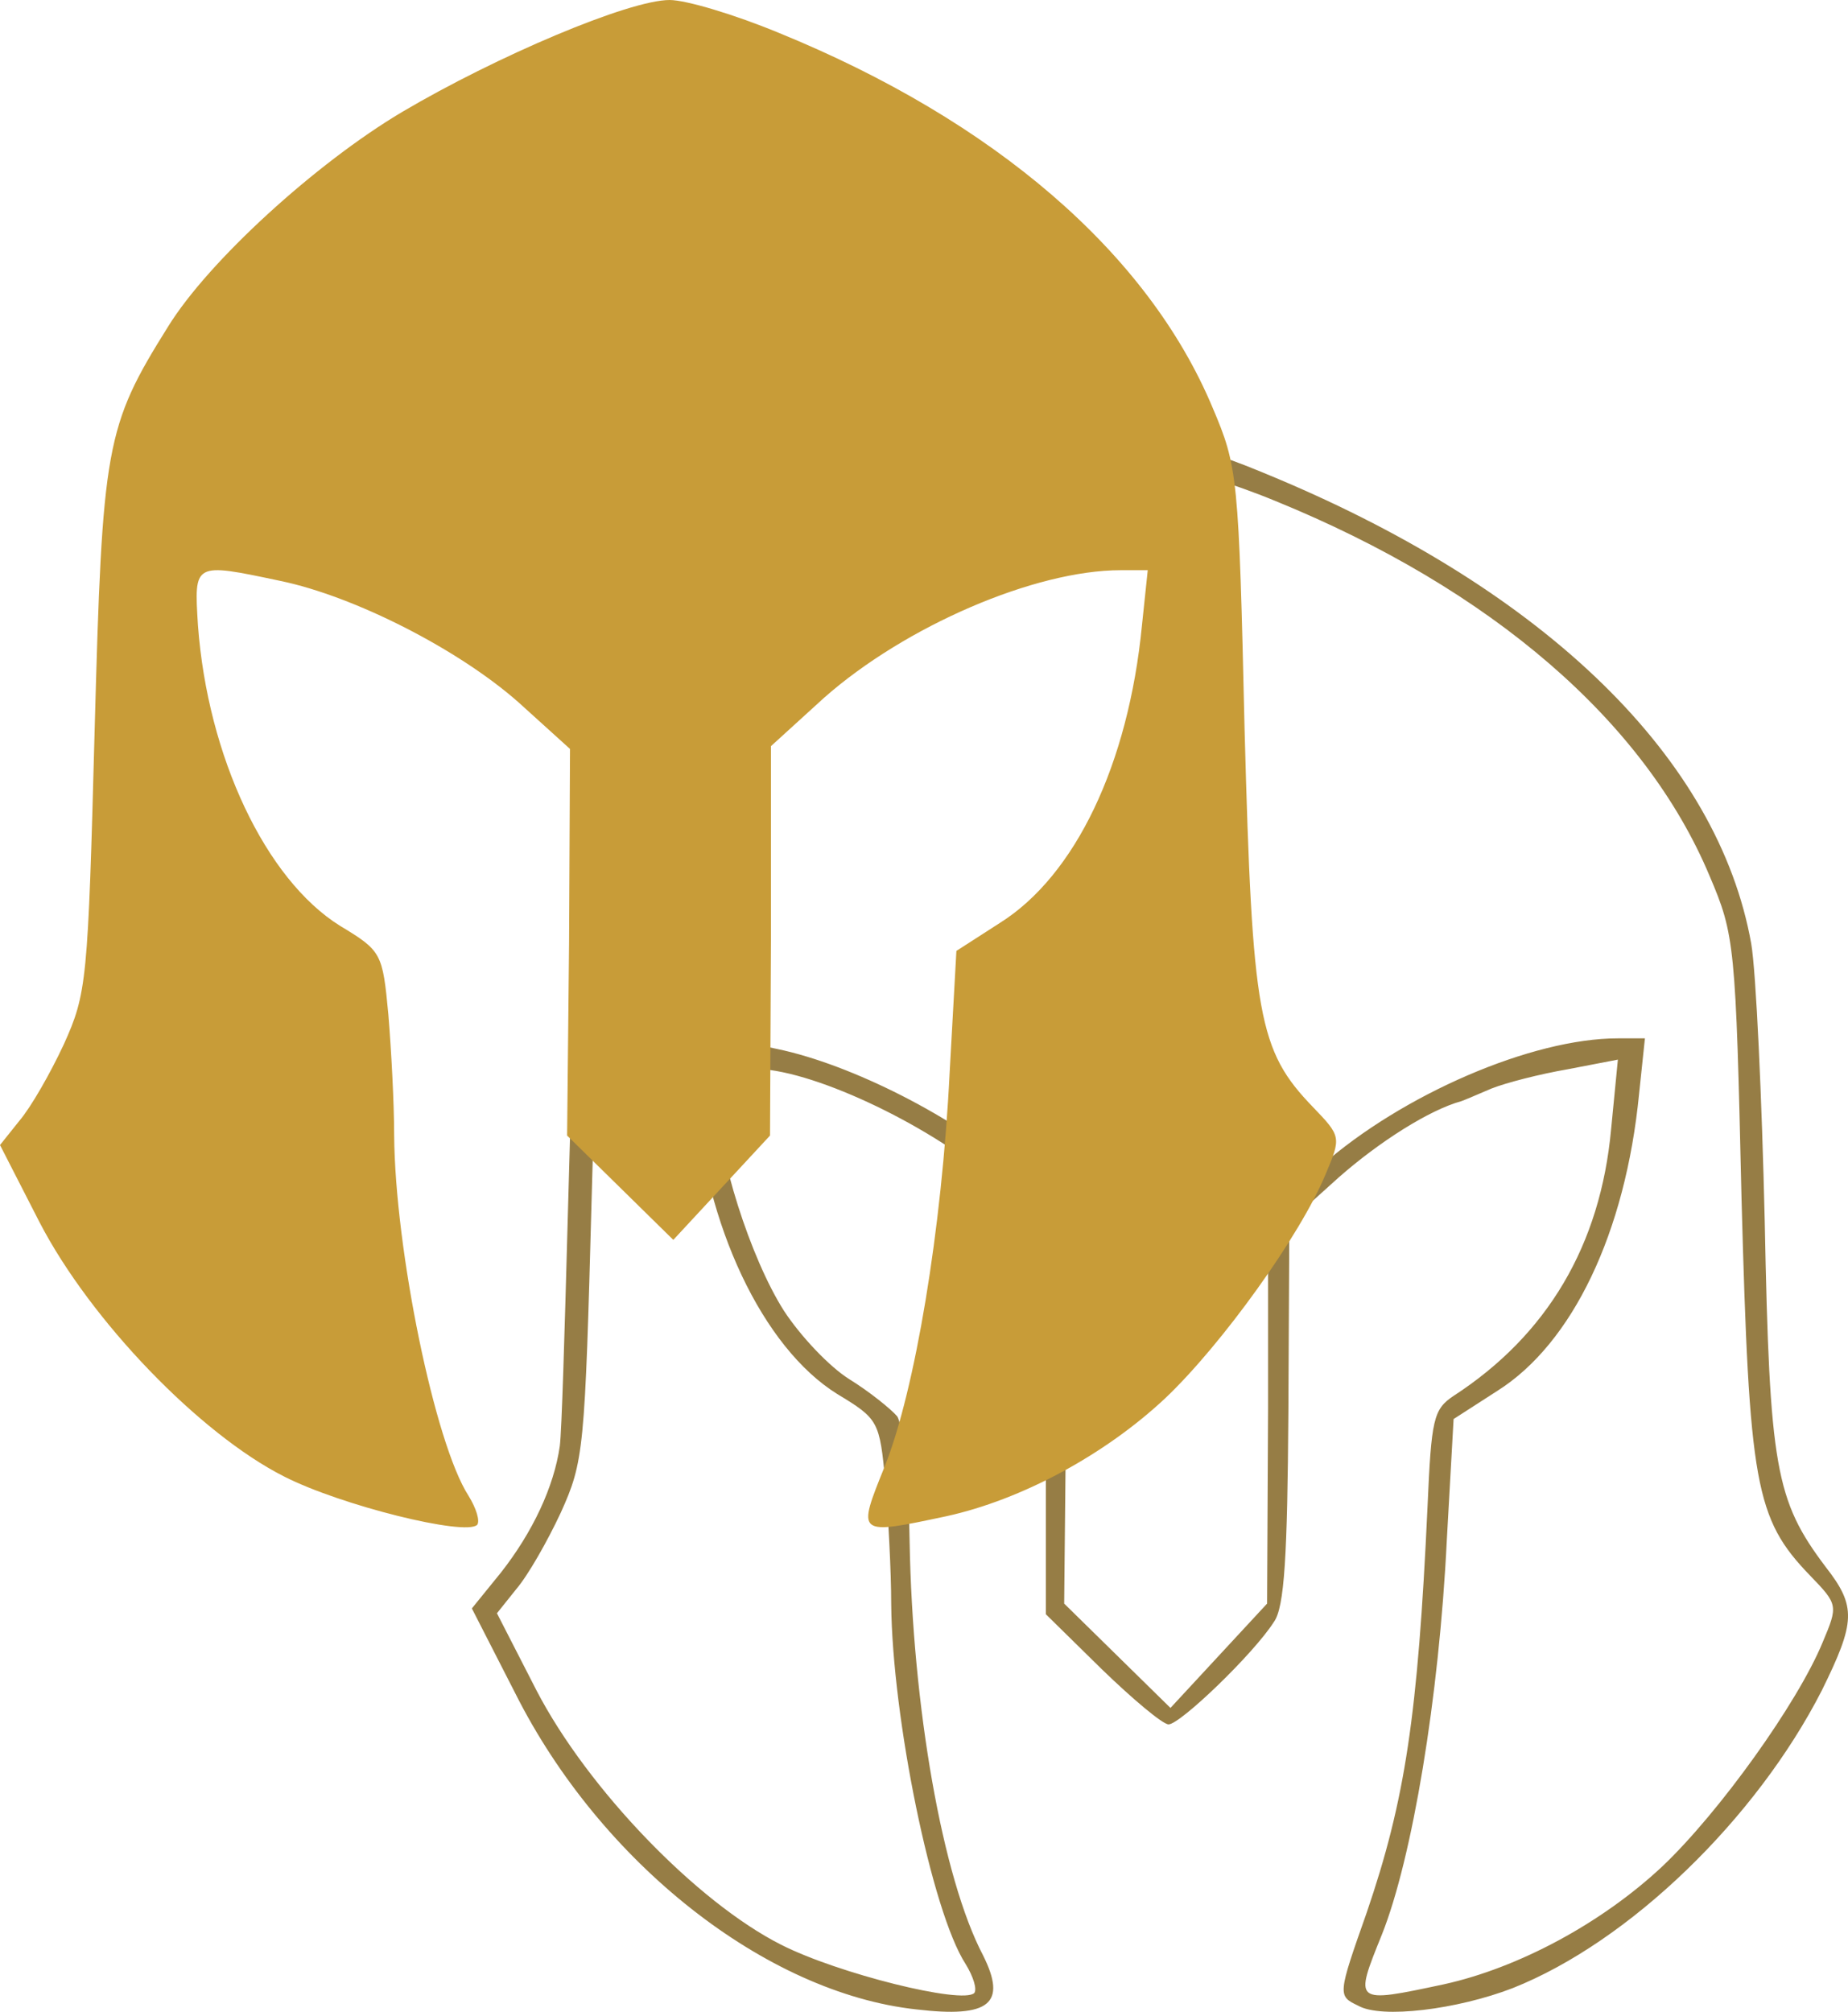 <?xml version="1.0" encoding="UTF-8" standalone="no"?>
<!-- Generator: Adobe Illustrator 24.2.3, SVG Export Plug-In . SVG Version: 6.00 Build 0)  -->

<svg
   version="1.1"
   id="Layer_1"
   x="0px"
   y="0px"
   viewBox="0 0 159.739 173.906"
   xml:space="preserve"
   sodipodi:docname="dewoh.svg"
   width="159.739"
   height="173.906"
   inkscape:version="1.1 (c68e22c387, 2021-05-23)"
   xmlns:inkscape="http://www.inkscape.org/namespaces/inkscape"
   xmlns:sodipodi="http://sodipodi.sourceforge.net/DTD/sodipodi-0.dtd"
   xmlns="http://www.w3.org/2000/svg"
   xmlns:svg="http://www.w3.org/2000/svg"><defs
   id="defs21" /><sodipodi:namedview
   id="namedview19"
   pagecolor="#ffffff"
   bordercolor="#666666"
   borderopacity="1.0"
   inkscape:pageshadow="2"
   inkscape:pageopacity="0.0"
   inkscape:pagecheckerboard="0"
   showgrid="false"
   fit-margin-top="0"
   fit-margin-left="0"
   fit-margin-right="0"
   fit-margin-bottom="0"
   inkscape:zoom="2.91"
   inkscape:cx="-35.395189"
   inkscape:cy="-12.886598"
   inkscape:window-width="3840"
   inkscape:window-height="2097"
   inkscape:window-x="-8"
   inkscape:window-y="-8"
   inkscape:window-maximized="1"
   inkscape:current-layer="Layer_1" />
<style
   type="text/css"
   id="style2">
	.st0{display:none;fill:#181818;}
	.st1{fill:#967D45;}
	.st2{display:none;fill:#967D45;}
	.st3{display:none;fill:#C89C38;}
	.st4{fill:#C89C38;}
</style>
<circle
   class="st0"
   cx="78.81"
   cy="86"
   r="120.8"
   id="circle4" />
<g
   transform="matrix(0.1,0,0,-0.1,-69.79,237)"
   id="g16">
	<g
   transform="matrix(0.1,0,0,-0.1,0,300)"
   id="g10">
		<path
   class="st1"
   d="m 22759.5,-7155.4 c -434.3,-576.3 -484.4,-860.3 -526.2,-2981.8 -25.1,-1077.5 -75.2,-2163.3 -116.9,-2405.5 -284,-1595.3 -1762.4,-3040.3 -4109.4,-4025.9 -793.5,-334.1 -943.8,-342.4 -1653.8,-83.5 -1194.4,426 -2213.4,1044.1 -2965.1,1787.4 -684.9,676.6 -927.1,1010.7 -1177.7,1645.4 -242.2,626.4 -267.3,893.7 -325.8,3123.8 -25.1,918.8 -50.1,1770.7 -66.8,1896 -50.1,350.8 -233.9,743.4 -509.5,1094.2 l -250.6,309 375.9,735 c 735,1461.7 2163.3,2589.3 3466.3,2731.3 634.8,75.2 785.1,-50.1 576.3,-467.7 -350.8,-668.2 -609.7,-2146.6 -634.8,-3583.2 -8.4,-526.2 -58.5,-1010.7 -108.6,-1077.5 -50.1,-58.5 -233.9,-208.8 -409.3,-317.4 -175.4,-108.6 -426,-375.9 -568,-593 -292.3,-459.4 -576.3,-1361.5 -576.3,-1812.5 v -317.4 l 400.9,41.8 c 551.3,50.1 1561.9,559.6 2046.4,1019 l 392.6,384.2 v 3307.6 l 484.4,476.1 c 267.3,258.9 526.2,476.1 576.3,476.1 100.2,0 735,-609.7 910.4,-885.4 91.9,-125.3 116.9,-576.3 125.3,-1812.5 l 8.4,-1645.4 426,-384.2 c 350.8,-309 785.1,-584.7 1060.8,-659.8 25.1,-8.4 142,-58.5 258.9,-108.6 125.3,-50.1 417.6,-125.3 659.8,-167.1 l 434.3,-83.5 -58.5,601.4 c -91.9,1002.3 -551.3,1779.1 -1361.5,2305.3 -175.4,116.9 -192.1,200.5 -225.5,960.5 -83.5,1804.1 -192.1,2530.8 -526.2,3508.1 -250.6,710 -250.6,718.3 -75.2,801.8 200.5,116.9 860.3,33.4 1336.4,-150.3 1010.7,-400.9 2104.8,-1461.7 2672.8,-2572.6 292.4,-593.1 300.8,-726.7 33.5,-1069.2 z m -1411.6,2589.3 c -526.2,492.8 -1244.5,877 -1887.7,1019 -785.1,167.1 -776.8,167.1 -534.6,-434.3 258.9,-651.5 492.8,-2038 559.6,-3407.8 l 58.5,-1044.1 375.9,-242.2 c 651.5,-409.3 1110.9,-1369.8 1227.8,-2572.6 l 50.1,-476.1 h -233.9 c -743.4,0 -1862.6,484.4 -2564.2,1102.5 l -459.4,417.6 v 1678.9 l -8.4,1687.2 -417.6,451 -417.6,451 -459.4,-451 -459.4,-451 16.7,-1670.5 8.4,-1670.5 -442.7,-400.9 c -517.9,-459.4 -1419.9,-918.8 -2063.1,-1052.4 -751.7,-158.7 -743.4,-158.7 -710,384.2 83.5,1135.9 584.7,2196.7 1227.8,2597.6 359.2,217.2 367.5,233.9 417.6,768.4 25.1,300.7 50.1,768.4 50.1,1044.1 8.4,985.6 350.8,2664.5 643.1,3115.5 66.8,108.6 100.2,217.2 75.2,250.6 -100.2,100.2 -1177.7,-167.1 -1670.5,-417.6 -726.7,-367.5 -1670.5,-1344.8 -2113.2,-2196.7 l -342.5,-668.2 167,-208.8 c 100.2,-116.9 267.3,-409.3 384.2,-659.8 200.5,-442.7 208.8,-542.9 267.3,-2714.6 66.8,-2464 91.9,-2622.7 634.8,-3491.3 350.8,-568 1277.9,-1411.6 2021.3,-1854.3 818.5,-484.4 1962.8,-968.9 2313.6,-968.9 142,0 559.6,125.3 943.8,284 1862.6,760.1 3190.7,1904.4 3750.3,3240.8 217.2,509.5 225.5,593 275.6,2781.4 66.8,2480.7 116.9,2773 593,3265.8 242.2,250.6 242.2,258.9 108.6,576.3 -216.7,526.1 -893.3,1469.9 -1386.1,1937.7 z"
   id="path6" />
		<path
   class="st2"
   d="m 22734.4,-6503.9 c -217.2,526.2 -893.7,1470 -1386.5,1937.8 -526.2,492.8 -1244.5,877 -1887.7,1019 -785.1,167.1 -776.8,167.1 -534.6,-434.3 258.9,-651.5 492.8,-2038 559.6,-3407.8 l 58.5,-1044.1 375.9,-242.2 c 651.5,-409.3 1110.9,-1369.8 1227.8,-2572.6 l 50.1,-476.1 h -233.9 c -743.4,0 -1862.6,484.4 -2564.2,1102.5 l -459.4,417.6 v 1678.9 l -8.4,1687.2 -417.6,451 -417.6,451 -459.4,-451 -459.4,-451 16.7,-1670.5 8.4,-1670.5 -442.7,-400.9 c -517.9,-459.4 -1419.9,-918.8 -2063.1,-1052.4 -751.7,-158.7 -743.4,-158.7 -710,384.2 83.5,1135.9 584.7,2196.7 1227.8,2597.6 359.2,217.2 367.5,233.9 417.6,768.4 25.1,300.7 50.1,768.4 50.1,1044.1 8.4,985.6 350.8,2664.5 643.1,3115.5 66.8,108.6 100.2,217.2 75.2,250.6 -100.2,100.2 -1177.7,-167.1 -1670.5,-417.6 -726.7,-367.5 -1670.5,-1344.8 -2113.2,-2196.7 l -342.5,-668.2 167,-208.8 c 100.2,-116.9 267.3,-409.3 384.2,-659.8 200.5,-442.7 208.8,-542.9 267.3,-2714.6 66.8,-2464 91.9,-2622.7 634.8,-3491.3 350.8,-568 1277.9,-1411.6 2021.3,-1854.3 818.5,-484.4 1962.8,-968.9 2313.6,-968.9 142,0 559.6,125.3 943.8,284 1862.6,760.1 3190.7,1904.4 3750.3,3240.8 217.2,509.5 225.5,593 275.6,2781.4 66.8,2480.7 116.9,2773 593,3265.8 242.7,250.4 242.7,258.8 109,576.2 z"
   id="path8" />
	</g>
	<path
   class="st3"
   d="m 1846.3,1420.2 c -43.4,57.6 -48.4,86 -52.6,298.2 -2.5,107.7 -7.5,216.3 -11.7,240.6 -28.4,159.5 -176.2,304 -410.9,402.6 -79.3,33.4 -94.4,34.2 -165.4,8.4 -119.4,-42.6 -221.3,-104.4 -296.5,-178.7 -68.5,-67.7 -92.7,-101.1 -117.8,-164.5 -24.2,-62.6 -26.7,-89.4 -32.6,-312.4 -2.5,-91.9 -5,-177.1 -6.7,-189.6 -5,-35.1 -23.4,-74.3 -51,-109.4 L 676,1384.5 713.6,1311 c 73.5,-146.2 216.3,-258.9 346.6,-273.1 63.5,-7.5 78.5,5 57.6,46.8 -35.1,66.8 -61,214.7 -63.5,358.3 -0.8,52.6 -5.8,101.1 -10.9,107.7 -5,5.8 -23.4,20.9 -40.9,31.7 -17.5,10.9 -42.6,37.6 -56.8,59.3 -29.2,45.9 -57.6,136.1 -57.6,181.2 v 31.7 l 40.1,-4.2 c 55.1,-5 156.2,-56 204.6,-101.9 l 39.3,-38.4 v -330.8 l 48.4,-47.6 c 26.7,-25.9 52.6,-47.6 57.6,-47.6 10,0 73.5,61 91,88.5 9.2,12.5 11.7,57.6 12.5,181.2 l 0.8,164.5 42.6,38.4 c 35.1,30.9 78.5,58.5 106.1,66 2.5,0.8 14.2,5.8 25.9,10.9 12.5,5 41.8,12.5 66,16.7 l 43.4,8.4 -5.8,-60.1 c -9.2,-100.2 -55.1,-177.9 -136.1,-230.5 -17.5,-11.7 -19.2,-20 -22.6,-96.1 -8.4,-180.4 -19.2,-253.1 -52.6,-350.8 -25.1,-71 -25.1,-71.8 -7.5,-80.2 20,-11.7 86,-3.3 133.6,15 101.1,40.1 210.5,146.2 267.3,257.3 29.5,59.3 30.4,72.7 3.6,106.9 z m -141.1,-258.9 c -52.6,-49.3 -124.5,-87.7 -188.8,-101.9 -78.5,-16.7 -77.7,-16.7 -53.5,43.4 25.9,65.1 49.3,203.8 56,340.8 l 5.8,104.4 37.6,24.2 c 65.1,40.9 111.1,137 122.8,257.3 l 5,47.6 h -23.4 c -74.3,0 -186.3,-48.4 -256.4,-110.3 l -45.9,-41.8 v -167.9 l -0.8,-168.7 -41.8,-45.1 -41.8,-45.1 -45.9,45.1 -45.9,45.1 1.7,167.1 0.8,167.1 -44.3,40.1 c -51.8,45.9 -142,91.9 -206.3,105.2 -75.2,15.9 -74.3,15.9 -71,-38.4 8.4,-113.6 58.5,-219.7 122.8,-259.8 35.9,-21.7 36.8,-23.4 41.8,-76.8 2.5,-30.1 5,-76.8 5,-104.4 0.8,-98.6 35.1,-266.4 64.3,-311.5 6.7,-10.9 10,-21.7 7.5,-25.1 -10,-10 -117.8,16.7 -167,41.8 -72.7,36.8 -167.1,134.5 -211.3,219.7 l -34.2,66.8 16.7,20.9 c 10,11.7 26.7,40.9 38.4,66 20,44.3 20.9,54.3 26.7,271.5 6.7,246.4 9.2,262.3 63.5,349.1 35.1,56.8 127.8,141.2 202.1,185.4 81.9,48.4 196.3,96.9 231.4,96.9 14.2,0 56,-12.5 94.4,-28.4 186.3,-76 319.1,-190.4 375,-324.1 21.7,-51 22.6,-59.3 27.6,-278.1 6.7,-248.1 11.7,-277.3 59.3,-326.6 24.2,-25.1 24.2,-25.9 10.9,-57.6 -21.9,-52.7 -89.6,-147.1 -138.8,-193.9 z"
   id="path12" />
	<path
   class="st4"
   d="m 1843.8,1355.1 c -21.7,-52.6 -89.4,-147 -138.7,-193.8 -52.6,-49.3 -124.5,-87.7 -188.8,-101.9 -78.5,-16.7 -77.7,-16.7 -53.5,43.4 25.9,65.1 49.3,203.8 56,340.8 l 5.8,104.4 37.6,24.2 c 65.1,40.9 111.1,137 122.8,257.3 l 5,47.6 h -23.4 c -74.3,0 -186.3,-48.4 -256.4,-110.3 l -45.9,-41.8 v -167.9 l -0.8,-168.7 -41.8,-45.1 -41.8,-45.1 -45.9,45.1 -45.9,45.1 1.7,167.1 0.8,167.1 -44.3,40.1 c -51.8,45.9 -142,91.9 -206.3,105.2 -75.2,15.9 -74.3,15.9 -71,-38.4 8.4,-113.6 58.5,-219.7 122.8,-259.8 35.9,-21.7 36.8,-23.4 41.8,-76.8 2.5,-30.1 5,-76.8 5,-104.4 0.8,-98.6 35.1,-266.4 64.3,-311.5 6.7,-10.9 10,-21.7 7.5,-25.1 -10,-10 -117.8,16.7 -167,41.8 -72.7,36.8 -167.1,134.5 -211.3,219.7 l -34.2,66.8 16.7,20.9 c 10,11.7 26.7,40.9 38.4,66 20,44.3 20.9,54.3 26.7,271.5 6.7,246.4 9.2,262.3 63.5,349.1 35.1,56.8 127.8,141.2 202.1,185.4 81.9,48.4 196.3,96.9 231.4,96.9 14.2,0 56,-12.5 94.4,-28.4 186.3,-76 319.1,-190.4 375,-324.1 21.7,-51 22.6,-59.3 27.6,-278.1 6.7,-248.1 11.7,-277.3 59.3,-326.6 24.2,-25.1 24.2,-26 10.8,-57.7 z"
   id="path14" />
</g>
</svg>
